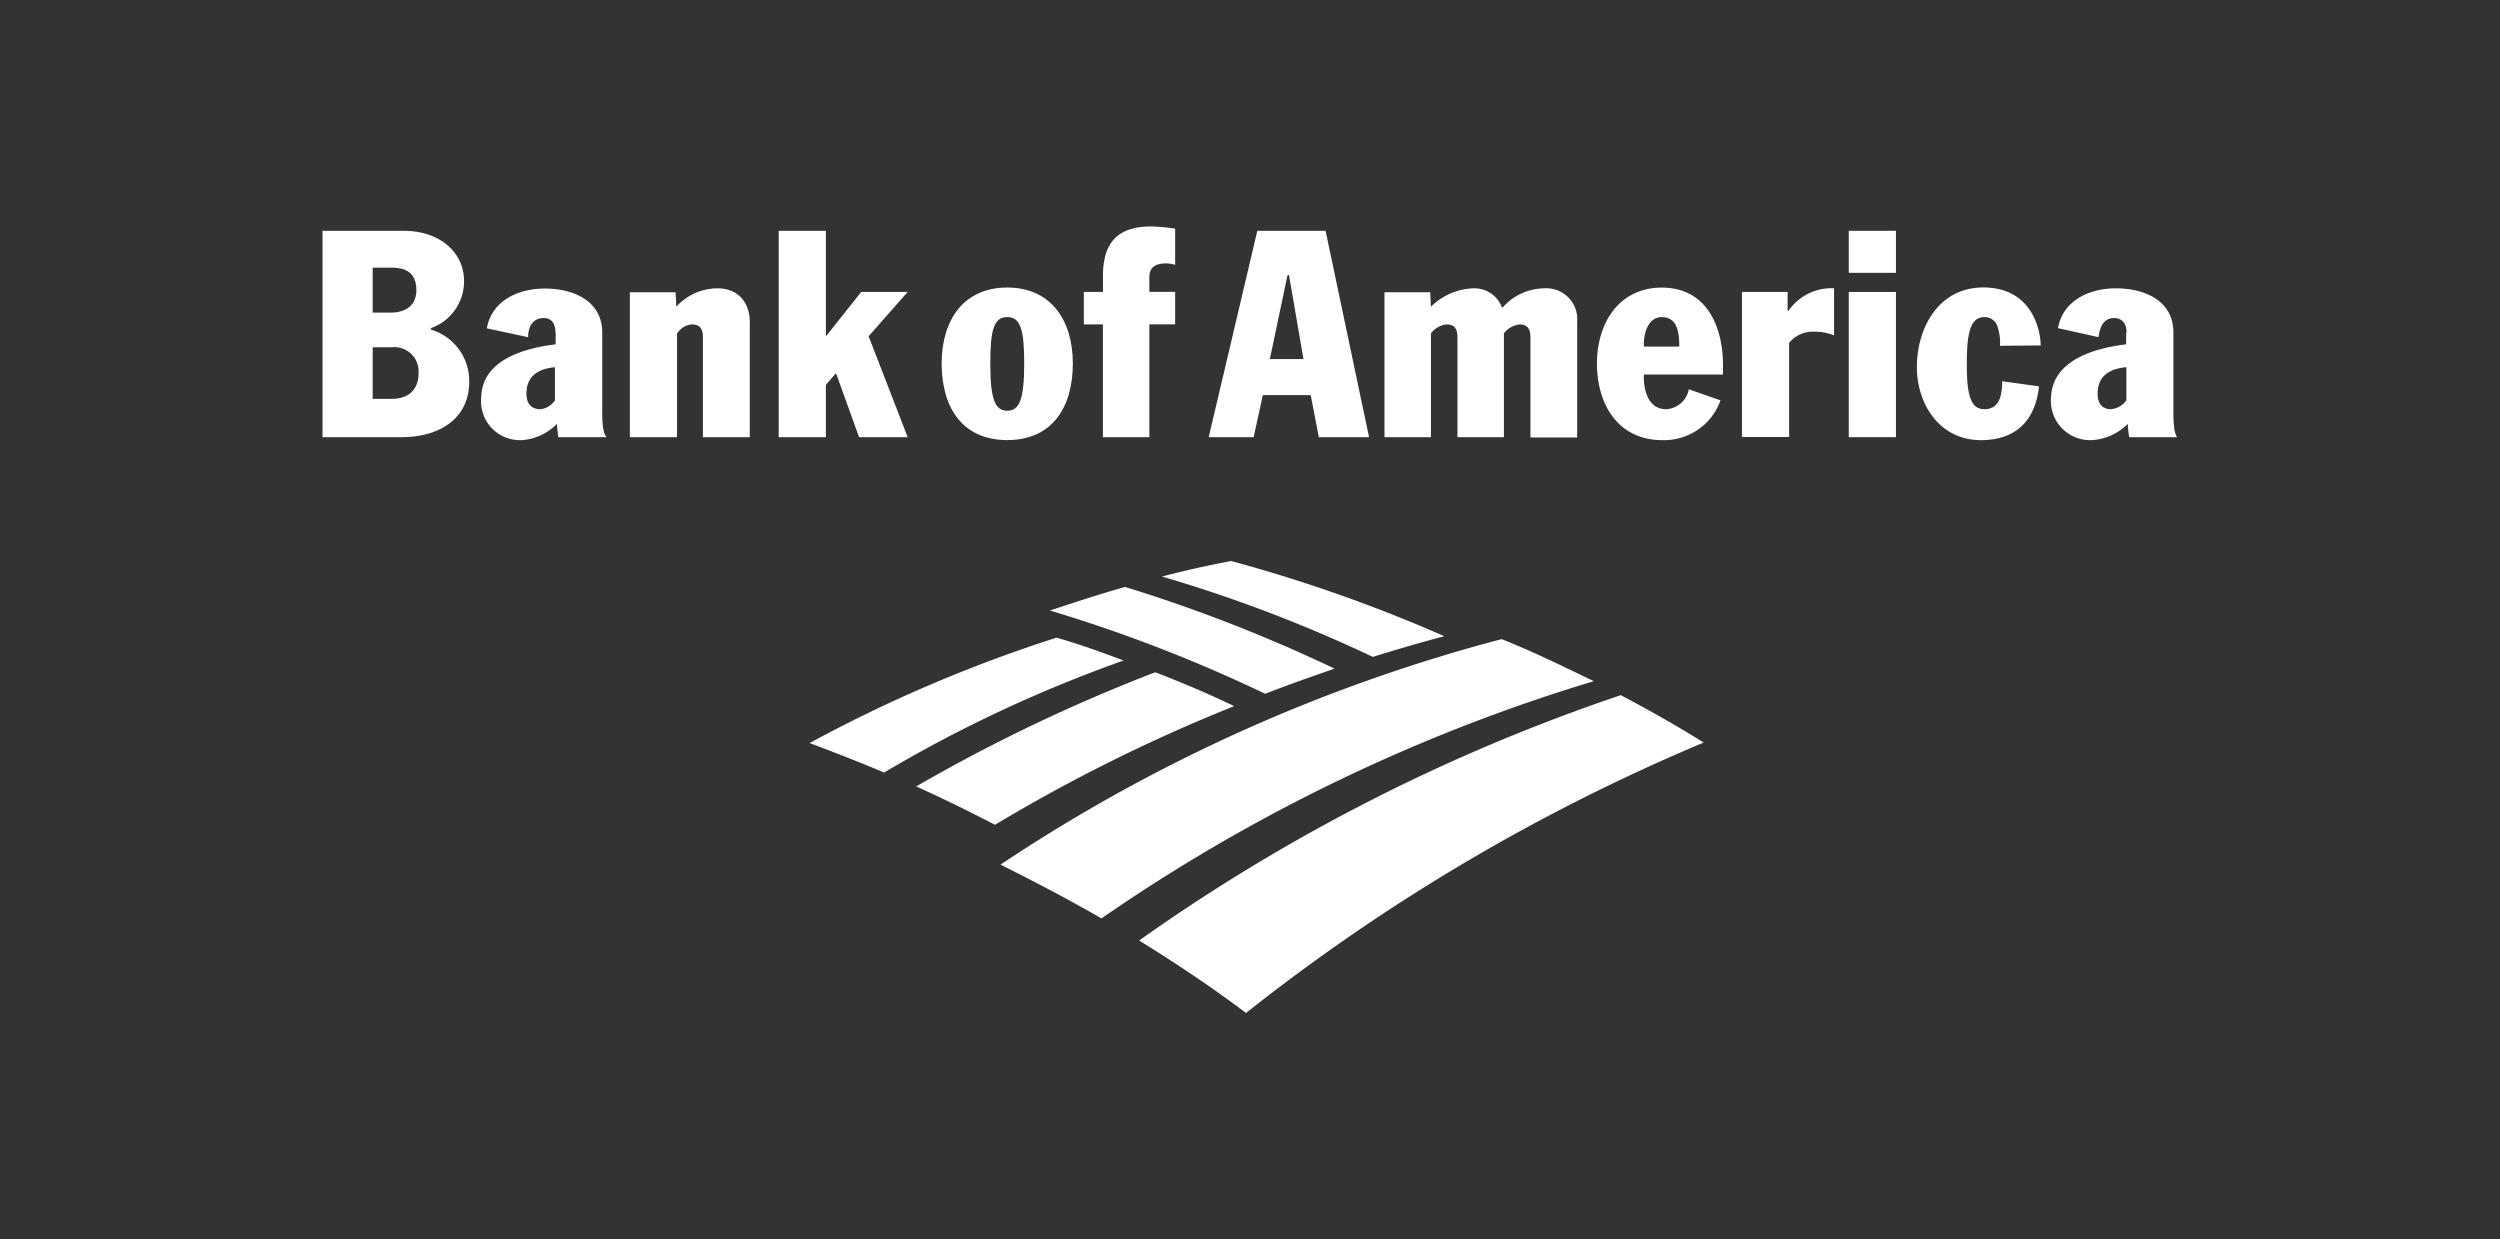 <svg xmlns="http://www.w3.org/2000/svg" viewBox="0 0 345 171"><rect x="0" y="0" width="345" height="171" fill="#333333" stroke="none"/><defs><style>.cls-1{fill:none;}.cls-2{fill:#fff;fill-rule:evenodd;}</style></defs><title>nginx.com-CustomerSection-logos_345x171_R01mw</title><g id="Transparent_object" data-name="Transparent object"><rect class="cls-1" width="345" height="171"/></g><g id="Layer_1" data-name="Layer 1"><path class="cls-2" d="M159.43,92.77c3.66,1.42,7.32,2.95,10.88,4.68a231.12,231.12,0,0,0-33,16.37c-3.56-1.83-7.22-3.66-10.88-5.29a233.15,233.15,0,0,1,33-15.76Z"/><path class="cls-2" d="M145.8,88a197.36,197.36,0,0,0-34.07,14.54c3.46,1.32,6.92,2.64,10.27,4.07a188.06,188.06,0,0,1,33.05-15.46C152,90,149,88.91,145.8,88Z"/><path class="cls-2" d="M184.14,92.26A212.44,212.44,0,0,0,155.26,81c-3.56,1-7,2.14-10.37,3.25a206,206,0,0,1,29.7,11.49c3.15-1.22,6.31-2.34,9.56-3.46Z"/><path class="cls-2" d="M199.3,87.79a209.78,209.78,0,0,0-29.39-10.37c-3.25.61-6.41,1.32-9.56,2.14a196.81,196.81,0,0,1,29.09,11.09c3.25-1,6.61-2,9.87-2.85Z"/><path class="cls-2" d="M223.71,95.92a256.42,256.42,0,0,0-66.51,33.87c5.08,3.15,10,6.41,14.75,10a269.88,269.88,0,0,1,63.16-37.32c-3.76-2.34-7.53-4.47-11.39-6.51Z"/><path class="cls-2" d="M207.23,88.2a229.59,229.59,0,0,0-69.16,31.12c4.68,2.34,9.36,4.78,13.93,7.42A242.56,242.56,0,0,1,219.94,94c-4.17-2-8.34-4.07-12.71-5.8Z"/><path class="cls-2" d="M139,39.68c6,0,9.05,4.48,9.05,10.47,0,6.2-2.95,10.58-9.05,10.58s-9.05-4.37-9.05-10.58c0-6,3.05-10.47,9.05-10.47Zm0,17c1.63,0,2.34-1.42,2.34-6.51,0-4.68-.51-6.41-2.34-6.41s-2.34,1.73-2.34,6.41c0,5.08.71,6.51,2.34,6.51Z"/><path class="cls-2" d="M152.21,44.77h-2.64V40.29h2.64V38.06c0-5,2.44-6.81,6.71-6.81a29.57,29.57,0,0,1,3.25.3v5a4.37,4.37,0,0,0-1.22-.2c-1.73,0-2.34.71-2.34,1.93v2h3.56v4.48h-3.56V60.33h-6.41V44.77Z"/><path class="cls-2" d="M76.65,45.89c0-1.22-.51-2-1.63-2-1.63,0-2.14,1.42-2.14,2.64l-5.7-1.22c.71-3.86,4.37-5.49,8-5.49,3.86,0,7.93,1.63,7.93,6.1V57.08c0,2.24.31,2.95.61,3.25H77.06a16.6,16.6,0,0,1-.2-1.83A7.56,7.56,0,0,1,72,60.74a5.37,5.37,0,0,1-5.59-5.9c.1-5.19,6-6.81,10.27-7.32V45.89Zm0,4.78c-2.24.2-4,1.12-4,3.66,0,1.42.71,2.14,1.93,2.14a2.75,2.75,0,0,0,2-1.22V50.67Z"/><path class="cls-2" d="M93.43,46V60.33H86.92v-20h6.31l.1,2h0A7.69,7.69,0,0,1,99,39.79c2.85,0,4.47,1.93,4.47,4.68V60.33H97V46.5c0-1.12-.41-1.73-1.53-1.73a2.62,2.62,0,0,0-2,1.22Z"/><polygon class="cls-2" points="107.46 31.85 113.97 31.85 113.97 46.3 114.07 46.3 118.85 40.29 125.26 40.29 119.87 46.4 125.26 60.33 118.55 60.33 115.4 51.58 115.29 51.58 113.97 53.11 113.97 60.33 107.46 60.33 107.46 31.85 107.46 31.85"/><path class="cls-2" d="M59.46,45.48a7.39,7.39,0,0,1,5.29,7.22c0,4.88-3.86,7.63-9.36,7.63H44.51V31.85H55.7c5.08,0,8.34,3.05,8.34,6.92a6.84,6.84,0,0,1-4.58,6.51v.2Zm-8,9.56h2.64c1.63,0,3.66-.71,3.66-3.56a3.34,3.34,0,0,0-3.66-3.56H51.43V55Zm0-11.9h2.44c2.54,0,3.56-1.42,3.56-3.05,0-2.75-1.83-3.15-3.46-3.15H51.43v6.2Z"/><path class="cls-2" d="M293.47,45.89c0-1.22-.61-2-1.73-2-1.53,0-2,1.42-2.14,2.64L284,45.28c.71-3.86,4.37-5.49,8-5.49,3.86,0,7.93,1.63,7.93,6.1V57.08c0,2.24.3,2.95.51,3.25h-6.61a16.39,16.39,0,0,1-.2-1.83,7.59,7.59,0,0,1-5,2.24,5.42,5.42,0,0,1-5.59-5.9c.2-5.19,6.1-6.81,10.37-7.32V45.89Zm0,4.78c-2.24.2-4,1.12-4,3.66,0,1.42.71,2.14,1.83,2.14a2.93,2.93,0,0,0,2.14-1.22V50.67Z"/><path class="cls-2" d="M226.86,51.69c-.1,1.73.41,4.78,3.05,4.78a3.35,3.35,0,0,0,3.15-2.75l4.37,1.53a8.27,8.27,0,0,1-8,5.49c-6.2,0-9.05-5-9.05-10.58s3.05-10.47,8.95-10.47c6.2,0,8.44,5.39,8.44,10.68v1.32Zm4.88-3.86c0-1.83-.2-4.07-2.44-4.07-1.83,0-2.54,2.24-2.44,4.07Z"/><polygon class="cls-2" points="255.13 40.29 261.64 40.29 261.64 60.33 255.13 60.33 255.13 40.29 255.13 40.29"/><polygon class="cls-2" points="255.13 31.85 261.64 31.85 261.64 37.65 255.13 37.65 255.13 31.85 255.13 31.85"/><path class="cls-2" d="M276,47.72a7,7,0,0,0-.31-2.54,1.86,1.86,0,0,0-1.83-1.42c-2.14,0-2.44,2.64-2.44,6.71,0,4.47.71,6,2.44,6,2.24,0,2.44-2.34,2.44-3.86l5.08.71c-.51,4.88-3.36,7.42-8,7.42-5.8,0-8.85-5.08-8.85-10.07,0-5.49,3.05-11,9.15-11,6.81,0,7.93,6,7.93,8Z"/><path class="cls-2" d="M173.47,31.85h9.46l6,28.48H182l-1.12-5.8h-6.61L173,60.33h-6.2l6.71-28.48Zm1.73,17.7h4.68l-2-11.59h-.2l-2.44,11.59Z"/><path class="cls-2" d="M240.38,40.29h6.31v2.64h.1a7.2,7.2,0,0,1,6.31-3.15v6.51a6.8,6.8,0,0,0-2.64-.51,4.21,4.21,0,0,0-3.56,1.53v13h-6.51v-20Z"/><path class="cls-2" d="M207.54,46V60.33h-6.41V46.6c0-1.12-.3-1.83-1.53-1.83A3.12,3.12,0,0,0,197.47,46V60.33h-6.41v-20h6.31l.1,2h0a8.75,8.75,0,0,1,5.8-2.54,4.05,4.05,0,0,1,4,2.64h.1a7.77,7.77,0,0,1,5.7-2.64,4.27,4.27,0,0,1,4.58,4.58v16H211.2V46.6c0-1.12-.31-1.83-1.53-1.83A3.25,3.25,0,0,0,207.54,46Z"/></g></svg>